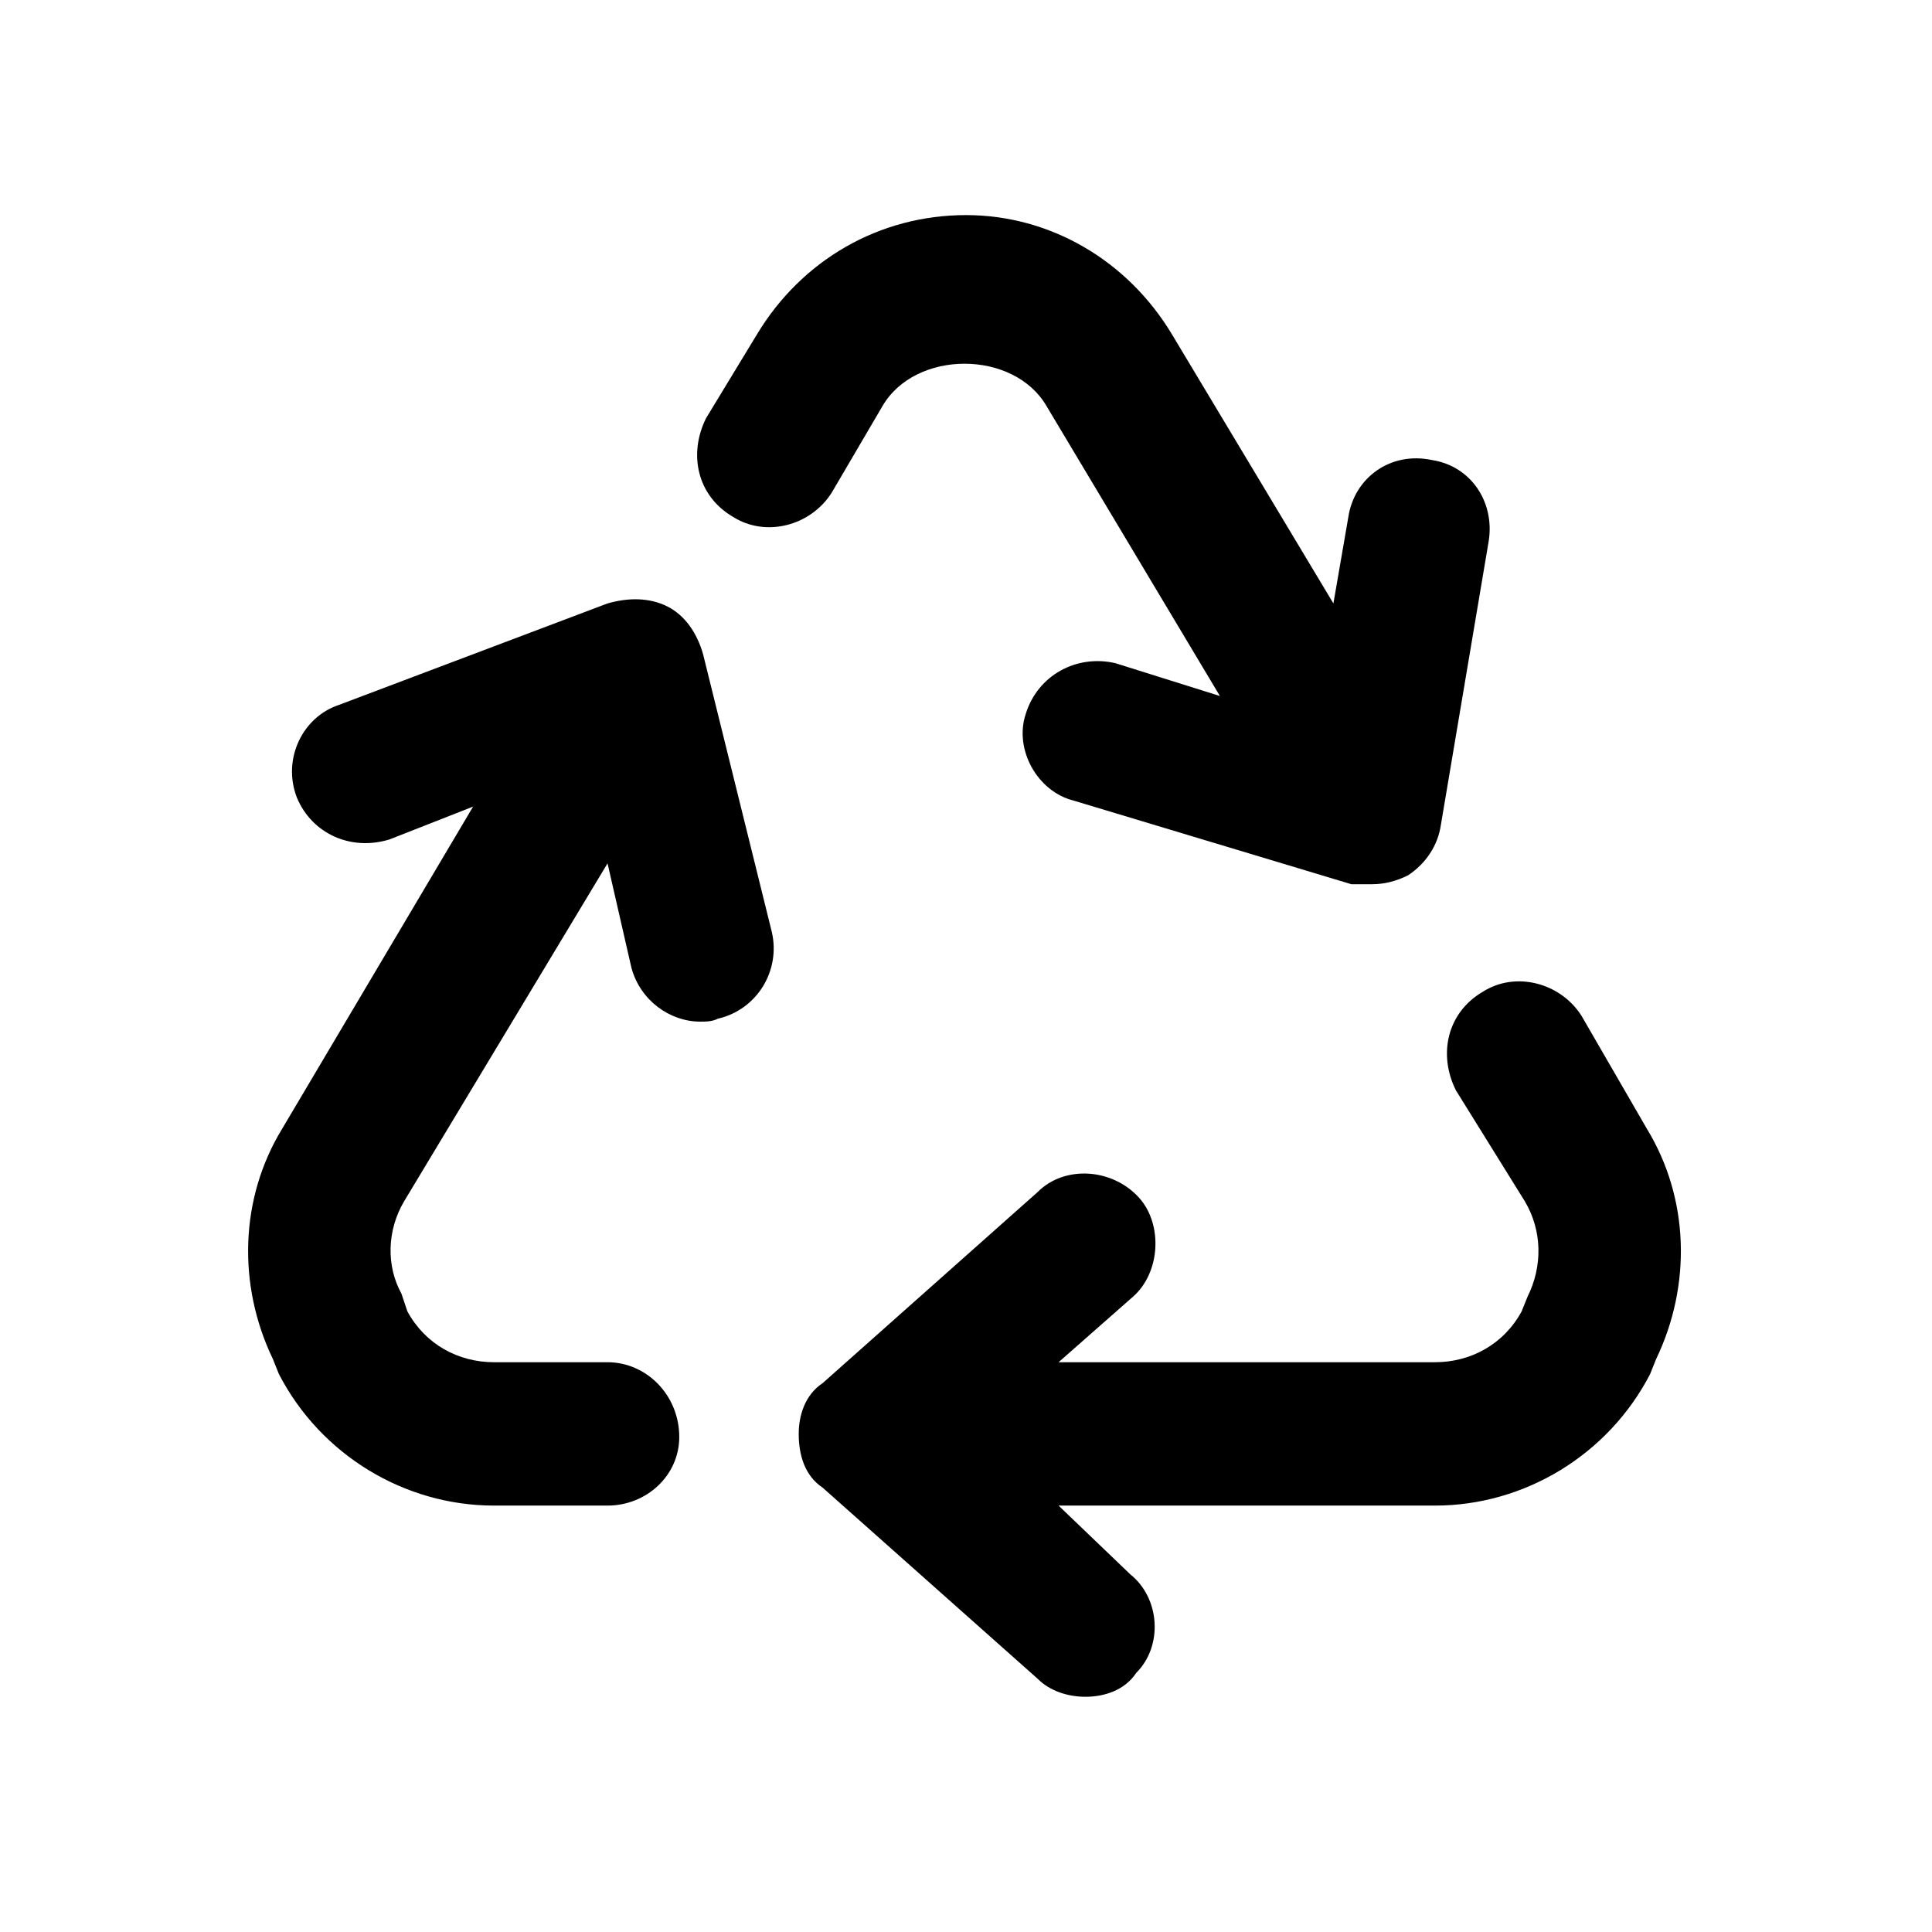 <svg width="24" height="24" viewBox="0 0 24 24" fill="currentColor" xmlns="http://www.w3.org/2000/svg">
<path d="M8.734 8.127C8.66 7.867 8.512 7.645 8.289 7.533C8.066 7.422 7.807 7.422 7.547 7.496L4.207 8.758C3.762 8.906 3.502 9.426 3.688 9.908C3.873 10.354 4.355 10.576 4.838 10.428L5.877 10.02L3.502 14.027C2.982 14.881 2.945 15.957 3.391 16.885L3.465 17.07C3.984 18.072 5.023 18.703 6.137 18.703H7.547C8.029 18.703 8.438 18.332 8.438 17.85C8.438 17.33 8.029 16.922 7.547 16.922H6.137C5.691 16.922 5.283 16.699 5.061 16.291L4.986 16.068C4.801 15.734 4.801 15.289 5.023 14.918L7.547 10.725L7.844 12.023C7.955 12.432 8.326 12.691 8.697 12.691C8.771 12.691 8.846 12.691 8.92 12.654C9.402 12.543 9.699 12.06 9.588 11.578L8.734 8.127ZM9.105 6.42C9.514 6.68 10.07 6.531 10.33 6.123L10.961 5.047C11.369 4.342 12.594 4.342 13.002 5.047L15.154 8.646L13.855 8.238C13.373 8.127 12.891 8.387 12.742 8.869C12.594 9.314 12.891 9.834 13.336 9.945L16.787 10.984C16.861 10.984 16.936 10.984 17.047 10.984C17.195 10.984 17.344 10.947 17.492 10.873C17.715 10.725 17.863 10.502 17.9 10.242L18.494 6.717C18.568 6.234 18.271 5.789 17.789 5.715C17.27 5.604 16.824 5.938 16.75 6.42L16.564 7.496L14.56 4.156C14.004 3.229 13.039 2.672 12 2.672C10.924 2.672 9.959 3.229 9.402 4.156L8.771 5.195C8.549 5.641 8.66 6.16 9.105 6.42ZM20.461 14.027L19.645 12.617C19.385 12.209 18.828 12.06 18.42 12.32C17.975 12.58 17.863 13.1 18.086 13.545L18.939 14.918C19.162 15.289 19.162 15.734 18.977 16.105L18.902 16.291C18.68 16.699 18.271 16.922 17.826 16.922H13.15L14.078 16.105C14.412 15.809 14.449 15.215 14.152 14.881C13.818 14.51 13.225 14.473 12.891 14.807L10.219 17.182C9.996 17.33 9.922 17.59 9.922 17.812C9.922 18.072 9.996 18.332 10.219 18.48L12.891 20.855C13.039 21.004 13.262 21.078 13.484 21.078C13.707 21.078 13.967 21.004 14.115 20.781C14.449 20.447 14.412 19.854 14.041 19.557L13.15 18.703H17.826C18.939 18.703 19.979 18.072 20.498 17.07L20.572 16.885C21.018 15.957 20.98 14.881 20.461 14.027Z" fill="currentColor"/>
</svg>
